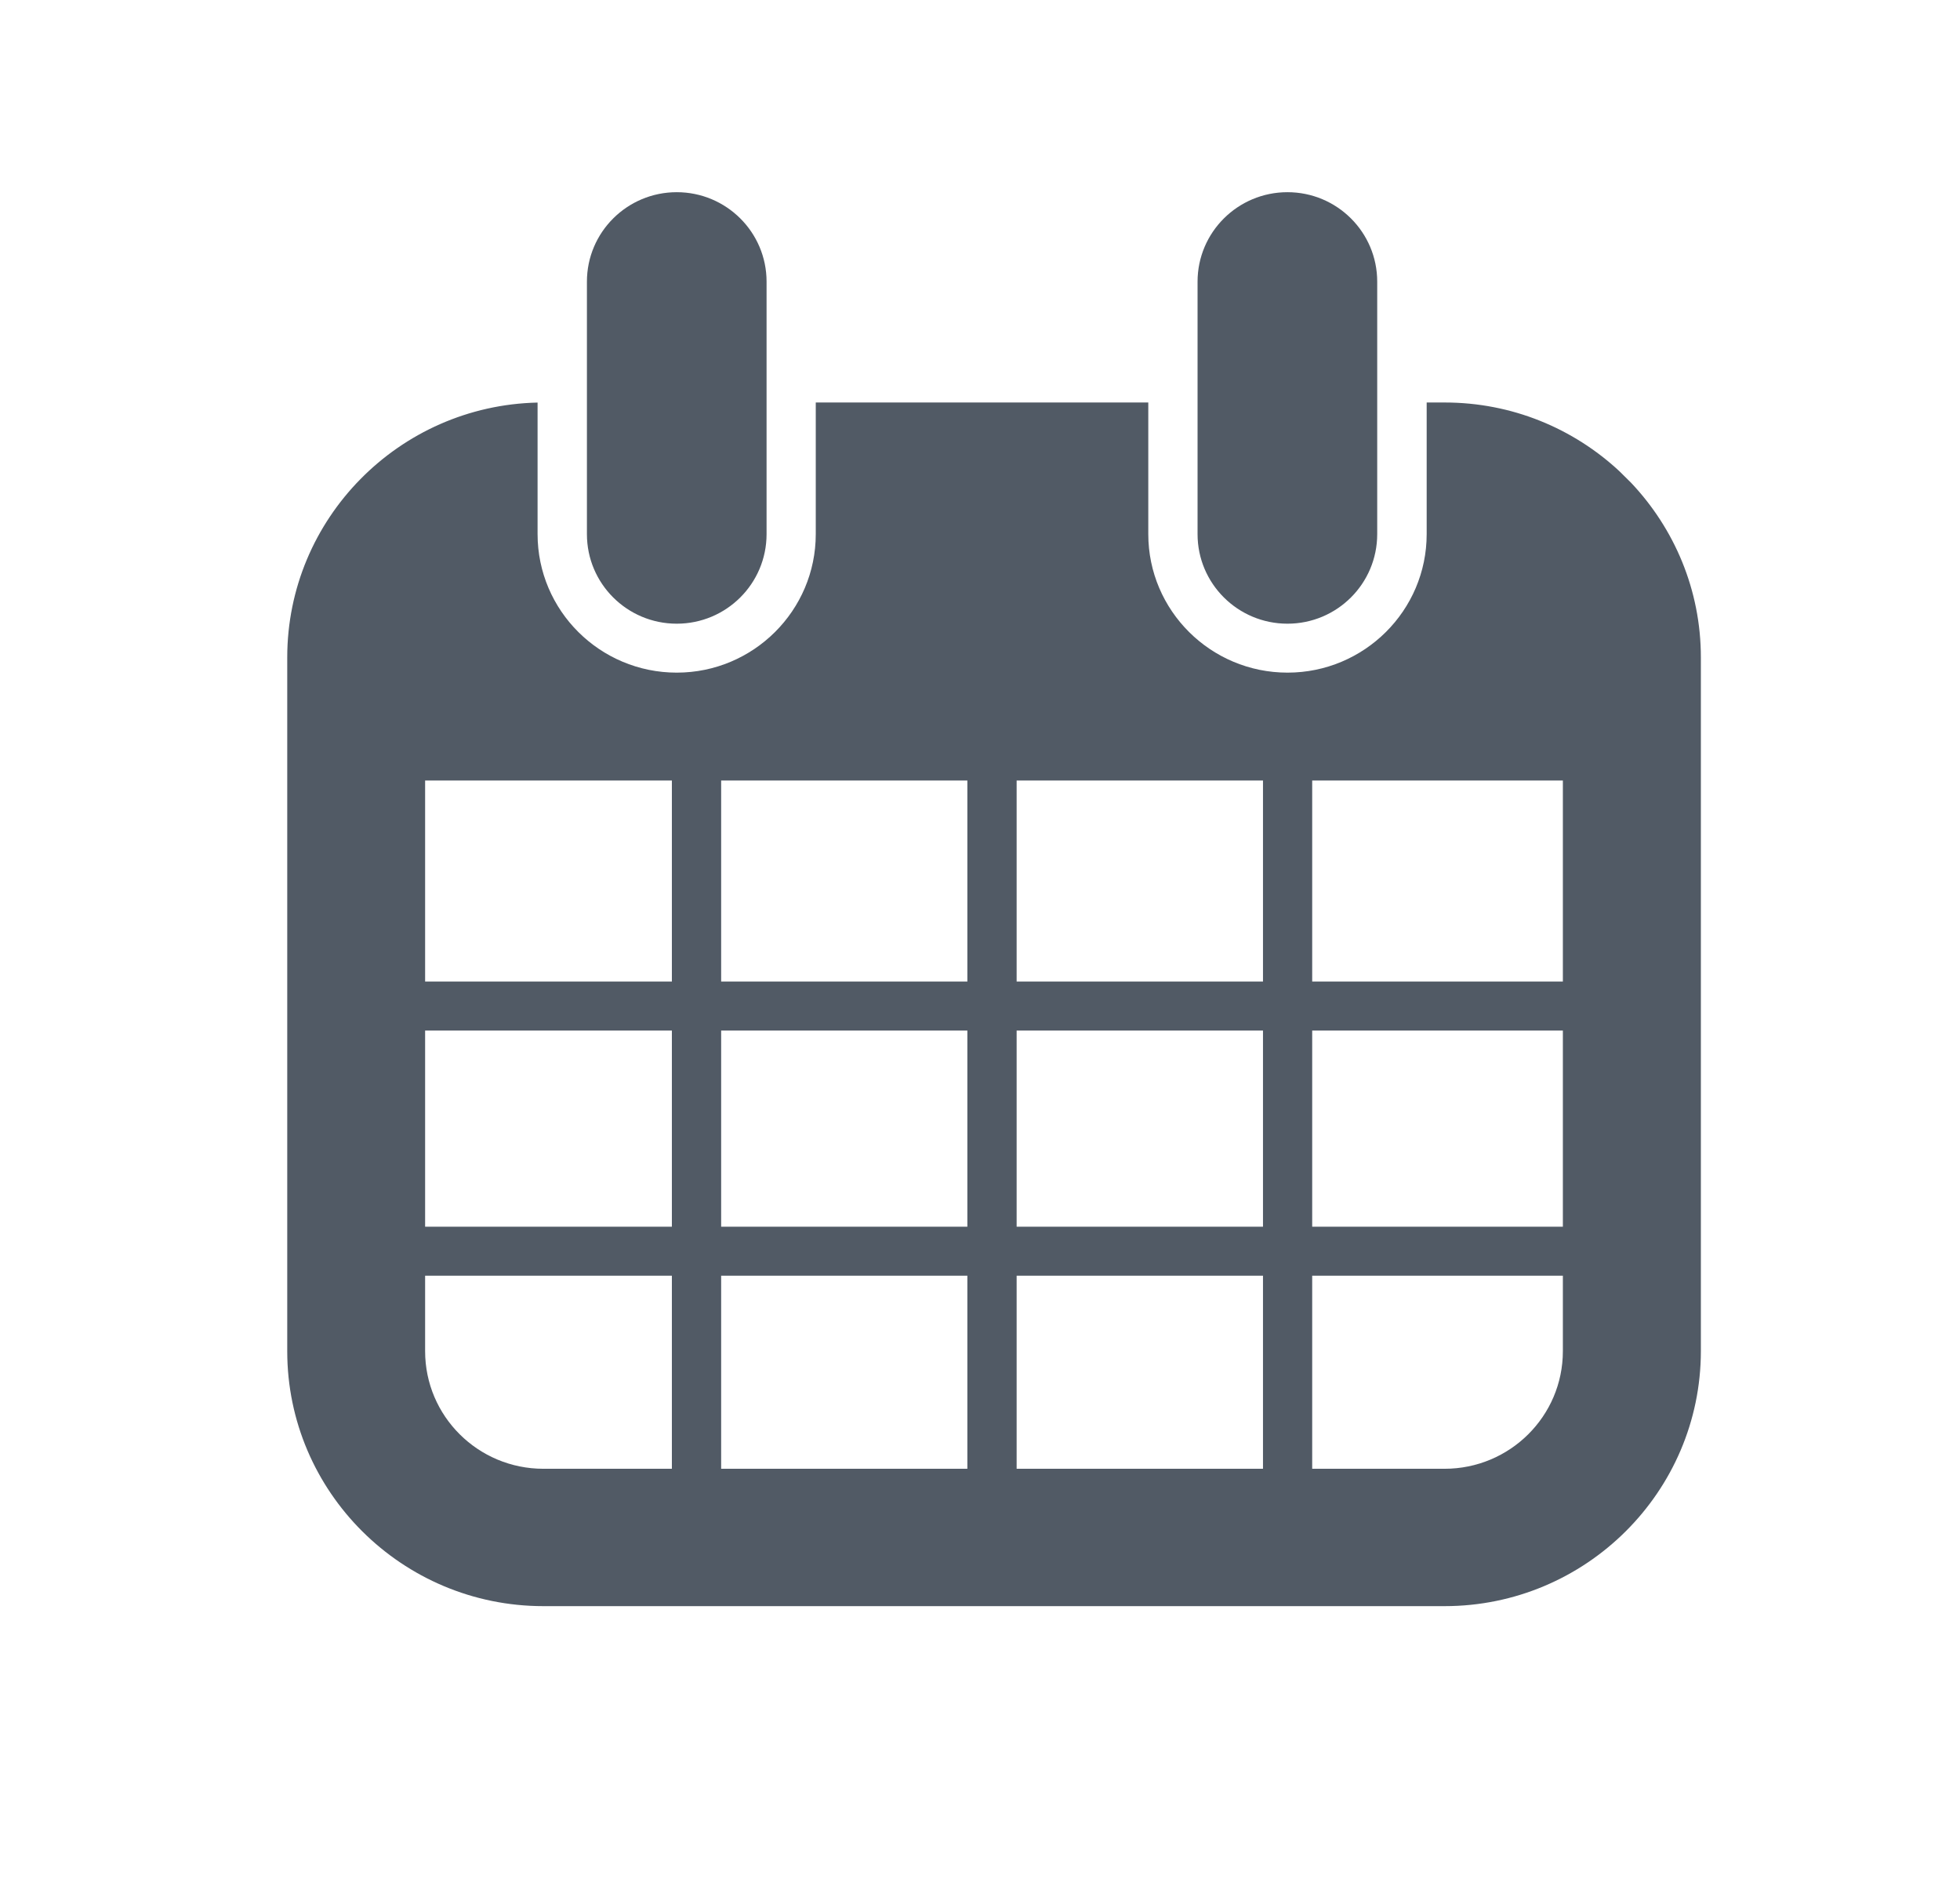 <!DOCTYPE svg PUBLIC "-//W3C//DTD SVG 1.1//EN" "http://www.w3.org/Graphics/SVG/1.1/DTD/svg11.dtd"><svg xmlns="http://www.w3.org/2000/svg" xmlns:xlink="http://www.w3.org/1999/xlink" width="29" height="28" viewBox="-0.25 0 29 28" overflow="visible" enable-background="new -0.25 0 29 28"><defs><path id="a" d="M21.124 23.759h-13.334c-2.091 0-3.79-1.692-3.79-3.771v-10.263c0-2.051 1.653-3.725 3.704-3.77v1.946c0 1.131.923 2.049 2.059 2.049 1.134 0 2.057-.918 2.057-2.049v-1.947h4.92v1.947c0 1.131.924 2.049 2.06 2.049 1.135 0 2.059-.918 2.059-2.049v-1.947h.267c.999 0 1.906.386 2.583 1.015l.175.173c.639.676 1.032 1.584 1.032 2.583v10.263c-.002 2.078-1.701 3.771-3.792 3.771zm-11.433-12.213h-3.651v2.973h3.651v-2.973zm0 3.699h-3.651v2.901h3.651v-2.901zm0 3.626h-3.651v1.116c0 .961.783 1.74 1.75 1.74h1.901v-2.856zm4.372-7.325h-3.643v2.973h3.643v-2.973zm0 3.699h-3.643v2.901h3.643v-2.901zm0 3.626h-3.643v2.856h3.643v-2.856zm4.374-7.325h-3.645v2.973h3.645v-2.973zm0 3.699h-3.645v2.901h3.645v-2.901zm0 3.626h-3.645v2.856h3.645v-2.856zm4.437-7.325h-3.709v2.973h3.709v-2.973zm0 3.699h-3.709v2.901h3.709v-2.901zm0 3.626h-3.709v2.856h1.959c.966 0 1.75-.779 1.75-1.74v-1.116zm-4.075-9.645c-.734 0-1.33-.593-1.33-1.324v-3.736c0-.73.596-1.323 1.33-1.323s1.328.593 1.328 1.323v3.735c0 .732-.594 1.325-1.328 1.325zm-9.036 0c-.734 0-1.329-.593-1.329-1.324v-3.736c0-.73.595-1.323 1.329-1.323s1.329.593 1.329 1.323v3.735c0 .732-.595 1.325-1.329 1.325z"/></defs><use xlink:href="#a" overflow="visible" fill="#515A65"/><clipPath><use xlink:href="#a" overflow="visible"/></clipPath><rect width="28" height="28" fill="none"/></svg>